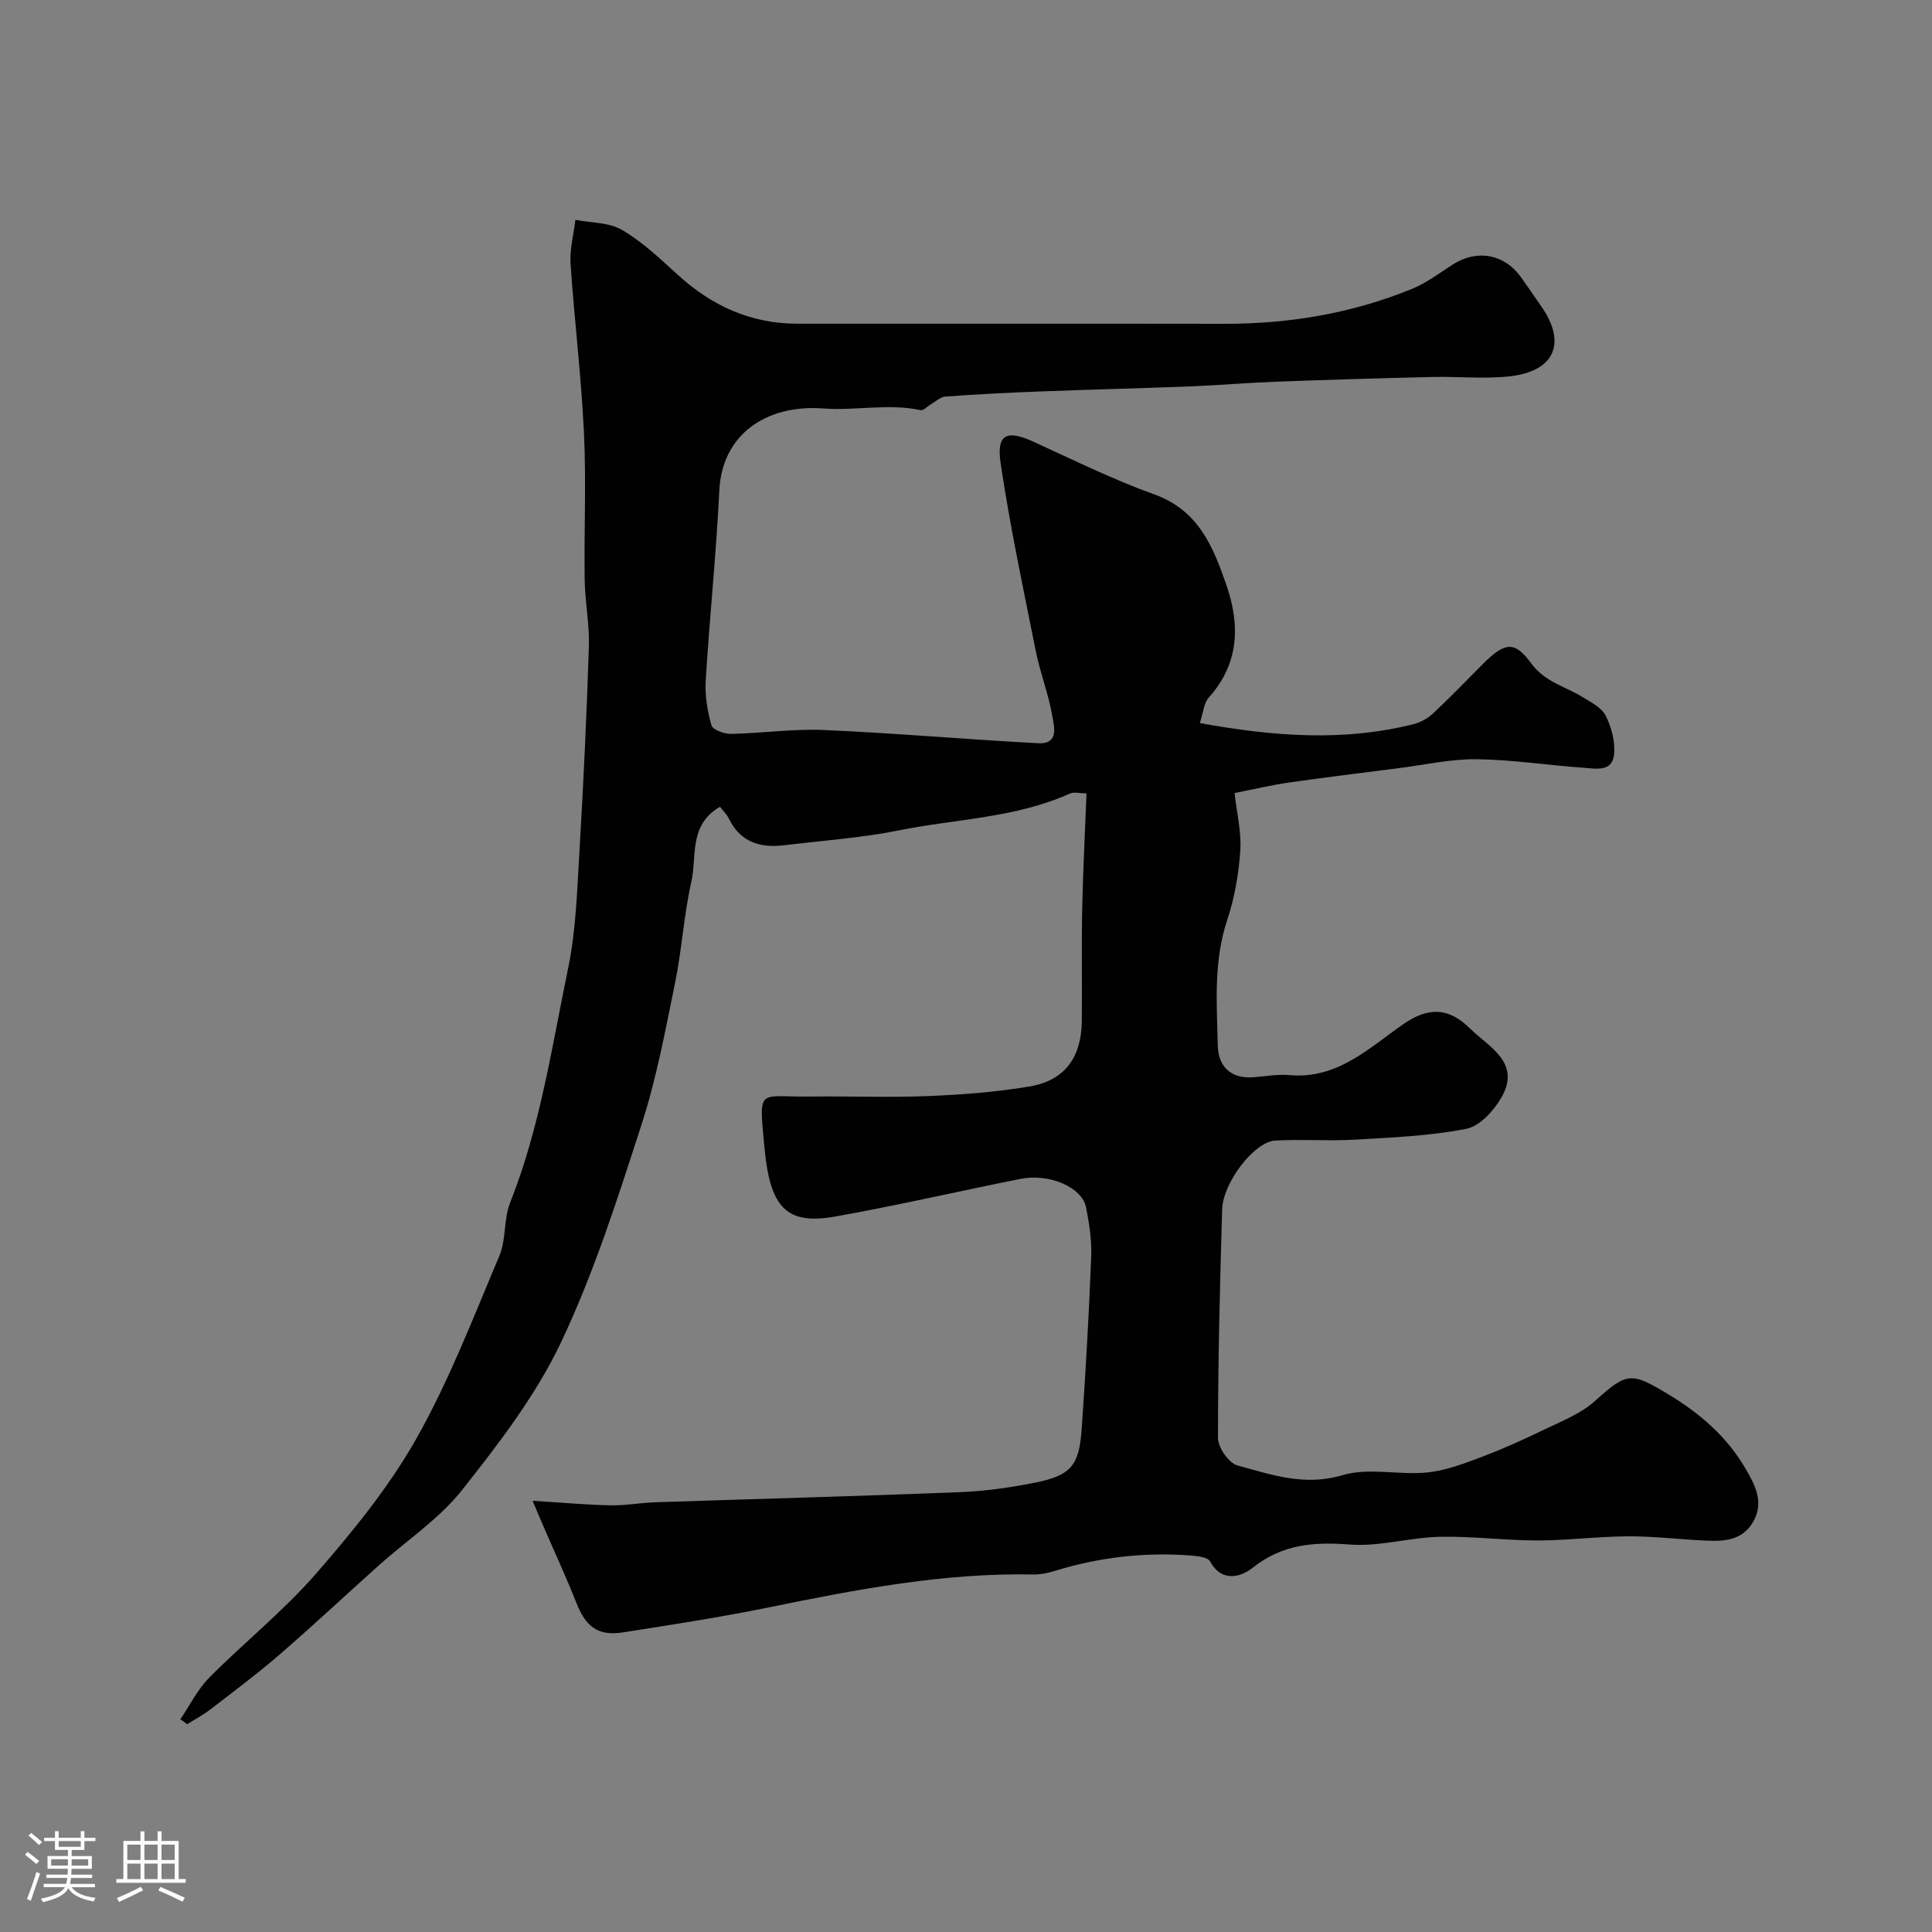 <svg enable-background="new 0 0 400 400" viewBox="0 0 400 400" xmlns="http://www.w3.org/2000/svg"><rect x="0" y="0" width="400" height="400" fill="#808080" stroke="none"/><path d="m5.17 384 .55-.58c.85.61 1.65 1.24 2.4 1.87l-.59.64c-.83-.73-1.62-1.38-2.36-1.93m1.22 9.53-.82-.34c.71-1.76 1.37-3.64 1.98-5.63.24.13.5.25.76.36-.6 1.67-1.24 3.54-1.92 5.61m-.5-13.5.57-.54c.56.44 1.31 1.06 2.26 1.87l-.64.64c-.68-.66-1.41-1.32-2.19-1.97m3.25.46h2.24v-1.36h.77v1.36h4.57v-1.36h.76v1.36h2.28v.69h-2.28v1.84h-2.64v1.26h4.18v2.64h-4.21c0 .45-.02.86-.05 1.21h4.32v.69h-4.38c-.04.34-.1.75-.19 1.22h5.15v.69h-4.82c.87 1.19 2.51 1.92 4.93 2.19-.17.31-.3.57-.37.76-2.77-.49-4.52-1.41-5.26-2.76-.56 1.26-2.3 2.23-5.24 2.9-.12-.24-.26-.48-.43-.72 2.73-.55 4.38-1.34 4.96-2.38h-4.38v-.69h4.65c.1-.38.17-.79.21-1.22h-4.32v-.69h4.4c.03-.34.05-.75.05-1.21h-4.2v-2.64h4.23v-1.26h-2.69v-1.84h-2.24zm1.46 4.46v1.29h3.45c.01-.4.02-.57.01-.53v-.32-.45h-3.46zm1.55-2.59h4.57v-1.19h-4.57zm6.11 2.59h-3.42v.77c-.01.19-.01.37-.02.53h3.44v-1.29z" fill="#fcfbfa"/><path d="m32.63 379.16h.82v1.98h3.54v7.89h1.46v.78h-14.37v-.78h1.46v-7.89h3.54v-1.98h.82v1.98h2.73zm-3.49 11.48.5.73c-1.61.82-3.28 1.63-5 2.41-.13-.27-.28-.55-.44-.82 1.75-.72 3.4-1.49 4.94-2.32m-2.78-5.55h2.73v-3.18h-2.73zm0 3.95h2.73v-3.2h-2.73zm3.54-3.95h2.73v-3.18h-2.73zm0 3.95h2.73v-3.2h-2.73zm7.89 4.68c-1.84-.92-3.51-1.7-5.02-2.32l.45-.73c1.89.8 3.57 1.55 5.04 2.23zm-1.62-11.81h-2.73v3.18h2.73zm-2.73 7.13h2.73v-3.2h-2.73z" fill="#fcfbfa"/><path d="m248.41 149.7c15.46 2.82 29.8 3.83 44.15.26 1.48-.37 3.02-1.2 4.13-2.24 3.53-3.3 6.87-6.79 10.29-10.21 4.4-4.4 6.51-5.02 9.95-.28 2.91 4 6.99 4.81 10.57 7 1.81 1.11 4.06 2.22 4.93 3.93 1.22 2.39 2.01 5.41 1.75 8.04-.37 3.73-3.88 2.92-6.37 2.75-7.37-.51-14.72-1.67-22.09-1.76-5.35-.06-10.71 1.16-16.06 1.84-7.63.97-15.27 1.91-22.88 3-3.52.5-7 1.34-11.17 2.16.46 4.18 1.44 8.1 1.18 11.94-.33 4.83-1.18 9.76-2.71 14.35-2.86 8.58-2.15 17.33-1.95 26.04.1 4.26 2.69 6.9 7.44 6.51 2.46-.21 4.96-.65 7.4-.44 9.83.87 16.31-5.47 23.47-10.48 5.14-3.6 9.4-3.63 13.89.81 3.86 3.82 10.7 7.03 6.52 14.31-1.57 2.73-4.49 5.94-7.27 6.48-7.54 1.47-15.33 1.8-23.04 2.24-5.5.32-11.04-.12-16.54.19-4.3.24-10.81 8.7-10.97 14.27-.46 15.76-.86 31.53-.86 47.3 0 1.97 2.23 5.21 4.02 5.69 7.04 1.92 13.91 4.37 21.78 2.01 5.36-1.6 11.6 0 17.39-.54 3.75-.35 7.47-1.74 11.04-3.09 4.54-1.7 8.98-3.7 13.34-5.81 3.59-1.74 7.52-3.26 10.42-5.86 6.7-6.01 7.47-6.12 15.19-1.47 6.6 3.97 12.21 8.82 16.05 15.44 1.93 3.31 3.94 6.96 1.54 11.05-2.19 3.73-5.81 4.01-9.5 3.85-5.44-.23-10.87-.92-16.3-.9-6.27.02-12.53.85-18.8.86-6.77 0-13.54-.91-20.3-.76-6.21.14-12.47 2.07-18.58 1.6-7.48-.58-13.98-.07-20.14 4.83-2.25 1.79-6.31 3.2-8.77-1.32-.48-.88-2.58-1.13-3.97-1.24-9.61-.72-19.04.35-28.26 3.21-1.38.43-2.88.74-4.32.72-18.53-.38-36.55 3.08-54.58 6.76-10.07 2.06-20.24 3.63-30.4 5.22-5.2.82-7.73-1.13-9.69-6.11-2.09-5.3-4.5-10.48-6.76-15.71-.63-1.44-1.23-2.9-2.3-5.42 6.04.37 11.08.84 16.12.94 3.07.07 6.16-.52 9.24-.63 21.02-.7 42.04-1.26 63.06-2.09 5.2-.21 10.43-.94 15.54-1.96 7.48-1.5 9.19-3.49 9.72-11.12.83-11.86 1.5-23.72 1.97-35.6.14-3.4-.4-6.89-1.05-10.25-.82-4.22-7.61-7.14-13.67-5.92-12.76 2.56-25.46 5.49-38.27 7.78-10.3 1.84-13.52-2.04-14.67-14.39-1.16-12.55-1.37-10.32 9.37-10.45 8.16-.1 16.34.23 24.49-.1 7.04-.28 14.11-.83 21.05-1.99 7.21-1.21 10.7-5.95 10.8-13.4.1-7.66-.08-15.33.08-23 .16-7.99.58-15.97.9-24.28-1.34 0-2.57-.35-3.47.05-11.21 5.05-23.48 5.22-35.25 7.59-7.84 1.58-15.89 2.13-23.85 3.1-5.01.61-9.12-.63-11.5-5.56-.43-.88-1.2-1.6-1.82-2.41-6.54 3.83-4.74 10.34-5.93 15.58-1.55 6.83-1.94 13.92-3.35 20.8-2.01 9.83-3.84 19.78-6.92 29.3-4.94 15.27-9.84 30.71-16.68 45.15-5.21 11-12.89 21-20.51 30.63-4.73 5.98-11.43 10.4-17.2 15.57-6.89 6.17-13.64 12.49-20.63 18.54-4.58 3.96-9.45 7.59-14.25 11.29-1.51 1.16-3.22 2.07-4.84 3.09-.47-.34-.94-.69-1.41-1.03 1.98-2.9 3.57-6.18 6-8.63 7.24-7.3 15.37-13.79 22.09-21.51 7.6-8.73 15.07-17.88 20.74-27.9 6.81-12.05 11.82-25.13 17.23-37.93 1.42-3.36.85-7.55 2.21-10.96 6.22-15.66 8.64-32.26 12.02-48.58 1.62-7.84 1.85-16 2.33-24.03.84-14.19 1.51-28.39 1.96-42.59.15-4.59-.81-9.2-.87-13.8-.14-10.16.34-20.35-.15-30.49-.55-11.65-1.99-23.26-2.77-34.91-.2-3 .64-6.07 1-9.11 3.25.64 6.95.51 9.65 2.09 4.2 2.46 7.86 5.92 11.48 9.24 7.05 6.45 15.15 10.17 24.79 10.18 29.5.02 58.99-.03 88.49.02 13.41.02 26.4-2.16 38.82-7.24 2.98-1.22 5.65-3.25 8.4-5.02 5-3.22 10.68-2.22 14.15 2.62 1.43 1.99 2.79 4.01 4.19 6.02 5.31 7.59 2.8 13.48-6.6 14.5-5.3.57-10.71 0-16.06.13-10.77.25-21.54.58-32.3.98-5.94.22-11.87.74-17.8.97-10.26.4-20.54.65-30.8 1.04-6.6.25-13.21.58-19.8 1.06-1.06.08-2.07 1.07-3.09 1.66-.69.4-1.46 1.28-2.03 1.16-6.71-1.44-13.49.15-20.12-.35-11.98-.9-21.01 5.48-21.57 16.94-.64 13.15-2.02 26.26-2.82 39.41-.19 3.06.34 6.27 1.18 9.23.26.93 2.63 1.82 4.01 1.79 6.44-.12 12.89-1.08 19.3-.8 14.78.65 29.54 1.95 44.32 2.74 4.48.24 3.29-3.63 2.91-5.83-.77-4.46-2.48-8.75-3.37-13.2-2.59-12.92-5.34-25.83-7.28-38.86-.92-6.13 1.23-7.07 6.78-4.54 8.28 3.78 16.48 7.84 25.03 10.91 9.13 3.28 12.19 10.84 14.92 18.75 2.85 8.26 2.68 16.22-3.6 23.26-1.07 1.14-1.18 3.16-1.9 5.33z" fill="#010102"/></svg>